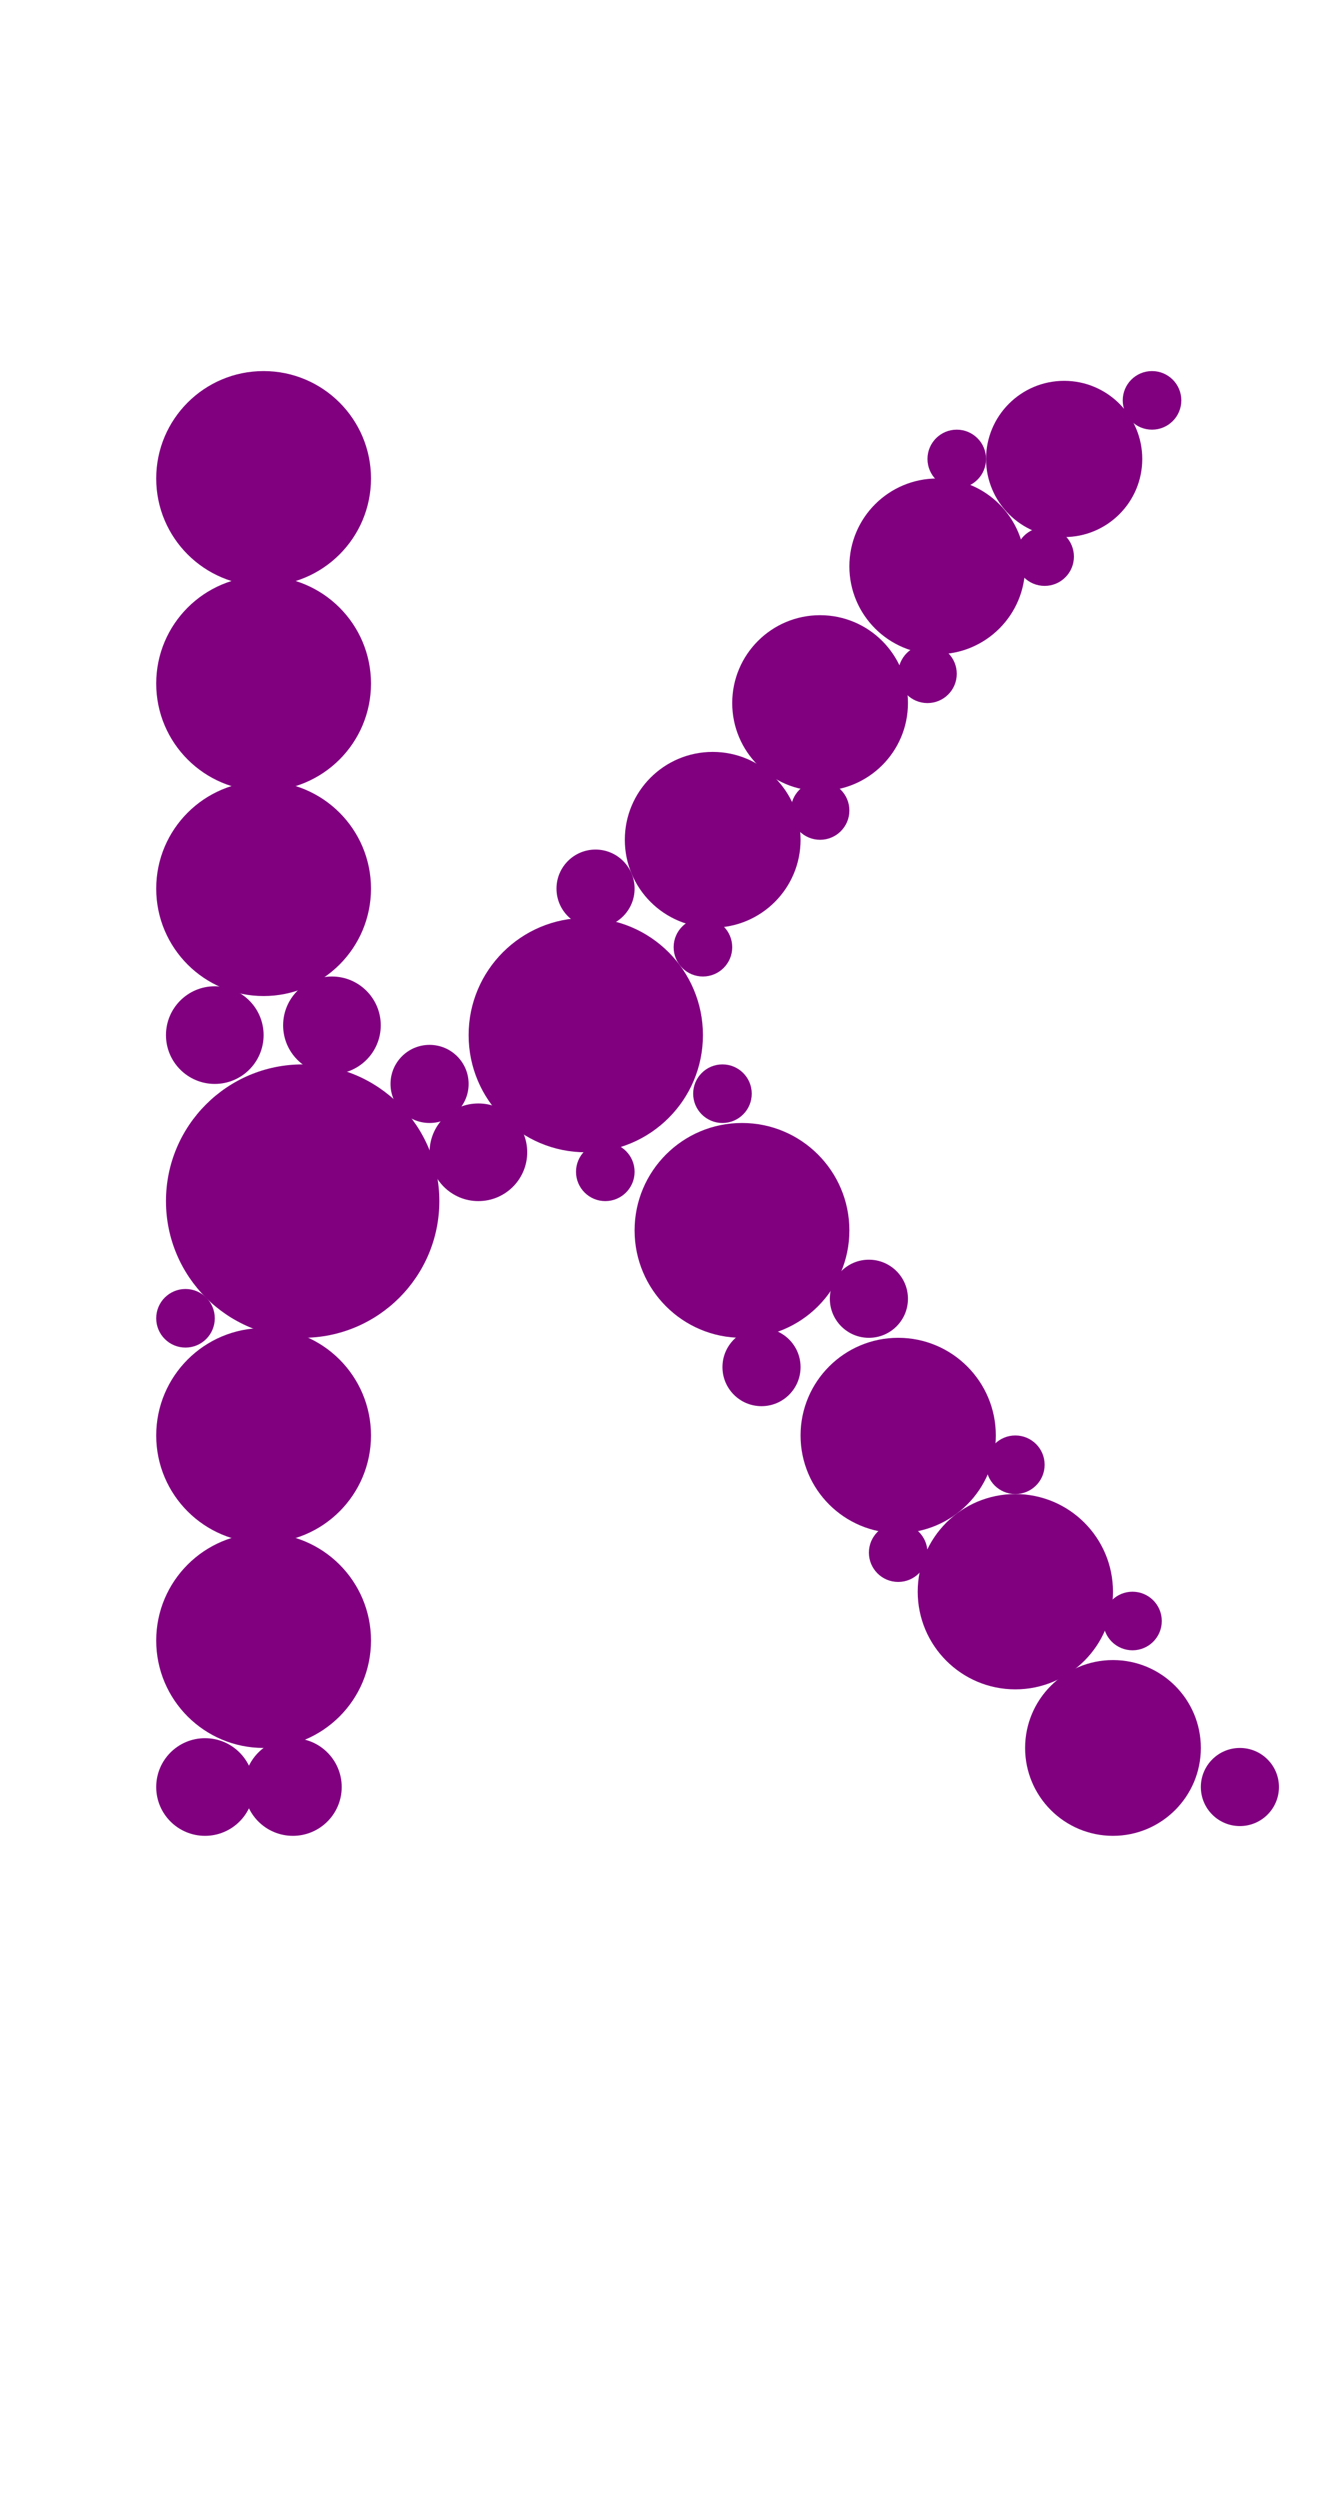 <?xml version="1.0"?>
<svg width="135" height="256">
  <circle cx="31" cy="123" r="14" fill="#800080" />
  <circle cx="60" cy="106" r="12" fill="#800080" />
  <circle cx="76" cy="126" r="11" fill="#800080" />
  <circle cx="27" cy="49" r="11" fill="#800080" />
  <circle cx="27" cy="70" r="11" fill="#800080" />
  <circle cx="27" cy="91" r="11" fill="#800080" />
  <circle cx="27" cy="147" r="11" fill="#800080" />
  <circle cx="27" cy="168" r="11" fill="#800080" />
  <circle cx="92" cy="147" r="10" fill="#800080" />
  <circle cx="104" cy="163" r="10" fill="#800080" />
  <circle cx="73" cy="86" r="9" fill="#800080" />
  <circle cx="84" cy="72" r="9" fill="#800080" />
  <circle cx="96" cy="58" r="9" fill="#800080" />
  <circle cx="114" cy="179" r="9" fill="#800080" />
  <circle cx="109" cy="47" r="8" fill="#800080" />
  <circle cx="22" cy="106" r="5" fill="#800080" />
  <circle cx="21" cy="183" r="5" fill="#800080" />
  <circle cx="30" cy="183" r="5" fill="#800080" />
  <circle cx="34" cy="105" r="5" fill="#800080" />
  <circle cx="49" cy="118" r="5" fill="#800080" />
  <circle cx="127" cy="183" r="4" fill="#800080" />
  <circle cx="44" cy="111" r="4" fill="#800080" />
  <circle cx="61" cy="91" r="4" fill="#800080" />
  <circle cx="78" cy="140" r="4" fill="#800080" />
  <circle cx="89" cy="133" r="4" fill="#800080" />
  <circle cx="74" cy="112" r="3" fill="#800080" />
  <circle cx="19" cy="135" r="3" fill="#800080" />
  <circle cx="62" cy="120" r="3" fill="#800080" />
  <circle cx="72" cy="97" r="3" fill="#800080" />
  <circle cx="84" cy="83" r="3" fill="#800080" />
  <circle cx="92" cy="159" r="3" fill="#800080" />
  <circle cx="95" cy="69" r="3" fill="#800080" />
  <circle cx="98" cy="47" r="3" fill="#800080" />
  <circle cx="104" cy="150" r="3" fill="#800080" />
  <circle cx="107" cy="57" r="3" fill="#800080" />
  <circle cx="116" cy="166" r="3" fill="#800080" />
  <circle cx="118" cy="41" r="3" fill="#800080" />
</svg>
